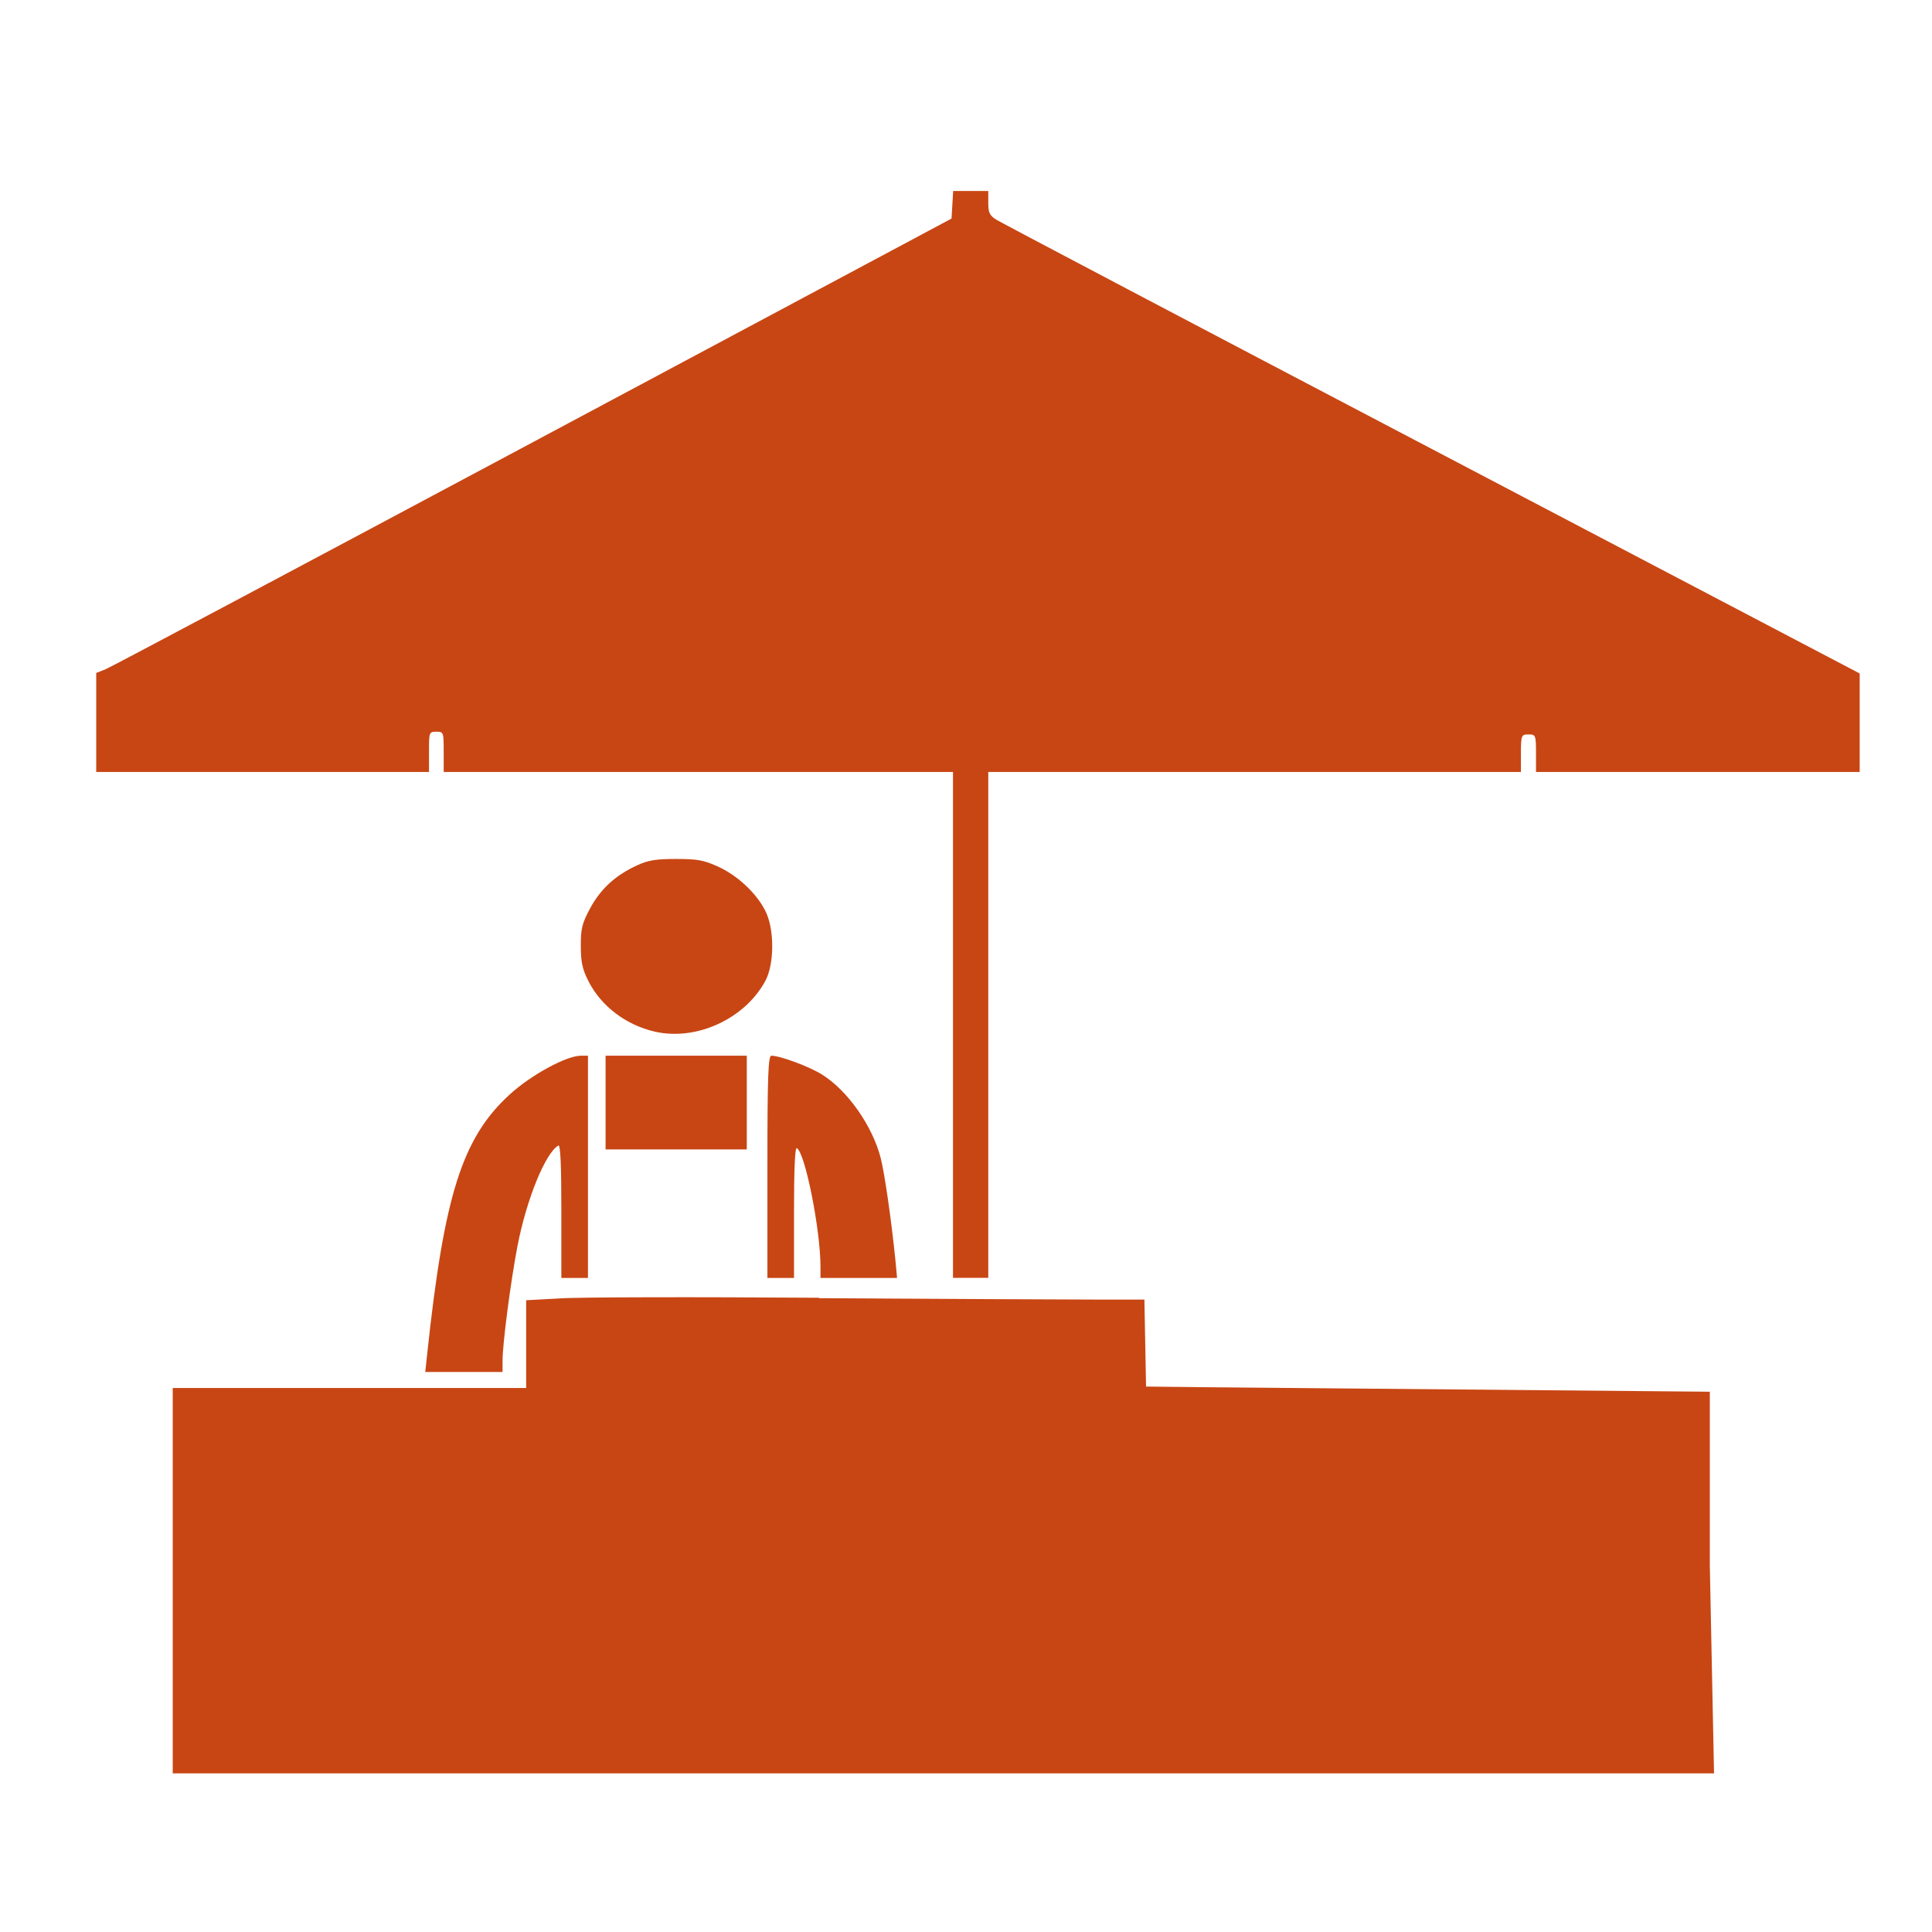 <?xml version="1.0" encoding="UTF-8" standalone="no"?>
<!-- Created with Inkscape (http://www.inkscape.org/) -->

<svg
   xmlns:dc="http://purl.org/dc/elements/1.1/"
   xmlns:cc="http://creativecommons.org/ns#"
   xmlns:rdf="http://www.w3.org/1999/02/22-rdf-syntax-ns#"
   xmlns:svg="http://www.w3.org/2000/svg"
   xmlns="http://www.w3.org/2000/svg"
   xmlns:sodipodi="http://sodipodi.sourceforge.net/DTD/sodipodi-0.dtd"
   xmlns:inkscape="http://www.inkscape.org/namespaces/inkscape"
   width="1000"
   height="1000"
   id="svg6603"
   version="1.1"
   inkscape:version="0.91 r13725"
   viewBox="0 0 1000 1000"
   sodipodi:docname="public_market_stand.svg">
  <defs
     id="defs6605" />
  <sodipodi:namedview
     id="base"
     pagecolor="#ffffff"
     bordercolor="#666666"
     borderopacity="1.0"
     inkscape:pageopacity="0.0"
     inkscape:pageshadow="2"
     inkscape:zoom="0.5"
     inkscape:cx="13.136641"
     inkscape:cy="496"
     inkscape:current-layer="layer1"
     showgrid="true"
     inkscape:grid-bbox="true"
     inkscape:document-units="px"
     inkscape:window-width="1920"
     inkscape:window-height="1018"
     inkscape:window-x="-8"
     inkscape:window-y="-8"
     inkscape:window-maximized="1" />
  <g
     id="layer1"
     inkscape:label="Layer 1"
     inkscape:groupmode="layer"
     transform="translate(0,968)">
    <path
       d="m 493.362,-869.146 -0.013,0.012 0.013,0 0,-0.012 z m 0,0.012 -0.426,7.09 -0.426,7.171 -216.381,115.58 C 157.119,-675.727 57.45,-622.735 54.734,-621.637 l -4.93,1.954 0,25.592 0,25.665 86.126,0 86.124,0 0,-10.384 c 0,-10.189 0,-10.452 3.83,-10.452 3.733,0 3.769,0.335 3.769,10.452 l 0,10.384 131.808,0 131.803,0 0,130.925 0,130.923 9.136,0 9.135,0 0,-130.923 0,-130.925 137.918,0 137.774,0 0,-9.714 c 0,-9.435 0.365,-9.717 3.903,-9.717 3.733,0 3.903,0.335 3.903,9.717 l 0,9.714 83.77,0 83.766,0 0,-25.526 0,-25.462 -221.317,-116.118 c -121.764,-63.843 -223.217,-117.288 -225.518,-118.73 -3.508,-2.193 -4.201,-3.63 -4.201,-8.776 l 0,-6.097 -9.061,0 -9.056,0 z m -143.368,345.724 c -10.373,0 -14.31,0.651 -19.894,3.155 -11.278,5.077 -19.064,12.163 -24.534,22.18 -4.298,7.993 -4.973,10.64 -4.936,19.697 0,8.302 0.79,12.049 3.976,18.294 6.563,12.899 19.394,22.633 34.333,26.063 21.501,4.906 46.496,-6.54 57.17,-26.197 4.791,-8.851 4.791,-27.02 0,-36.385 -4.639,-9.194 -14.572,-18.419 -24.606,-22.914 -7.356,-3.294 -10.533,-3.886 -21.586,-3.886 l 0.059,-0.012 z m -49.29,101.844 c -7.506,0 -25.824,9.947 -36.838,20.033 -24.594,22.437 -33.942,51.947 -42.731,134.145 l -1.021,9.512 19.968,0 20.038,0 0,-5.895 c 0,-8.714 4.225,-41.085 7.735,-59.301 4.639,-24.083 14.47,-48.254 21.147,-51.993 1.094,-0.618 1.55,10.164 1.55,33.834 l 0,34.711 6.926,0 6.85,0 0,-57.488 0,-57.558 -3.623,0 z m 12.747,0 0,24.256 0,24.255 36.543,0 36.542,0 0,-24.255 0,-24.256 -36.542,0 -36.543,0 z m 85.831,0 c -1.66,0 -2.073,10.319 -2.073,57.558 l 0,57.488 6.85,0 6.923,0 0,-34.037 c 0,-22.059 0.486,-33.784 1.471,-33.166 4.262,2.332 12.192,42.027 12.23,61.307 l 0,5.897 19.818,0 19.82,0 -0.869,-9.382 c -2.073,-20.446 -5.514,-44.43 -7.59,-52.662 -4.261,-16.639 -17.111,-34.986 -30.427,-43.287 -6.526,-4.084 -21.664,-9.714 -26.153,-9.714 z m -63.252,125.032 c -24.386,0.043 -41.883,0.253 -46.598,0.609 l -17.093,0.924 0,22.715 0,22.712 -91.503,0 -91.432,0 0,99.771 0,99.699 282.761,0 515.021,0 -2.189,-107.74 0,-89.802 -261.007,-2.336 -30.796,-0.335 -0.426,-22.514 -0.426,-22.512 -25.494,0 c -13.994,0 -78.315,-0.335 -142.857,-0.723 l 0.026,-0.21 c -32.27,-0.21 -63.545,-0.335 -87.931,-0.253 z"
       id="path8207"
       inkscape:connector-curvature="0"
       style="fill:#c84614;fill-opacity:1" />
  </g>
</svg>

